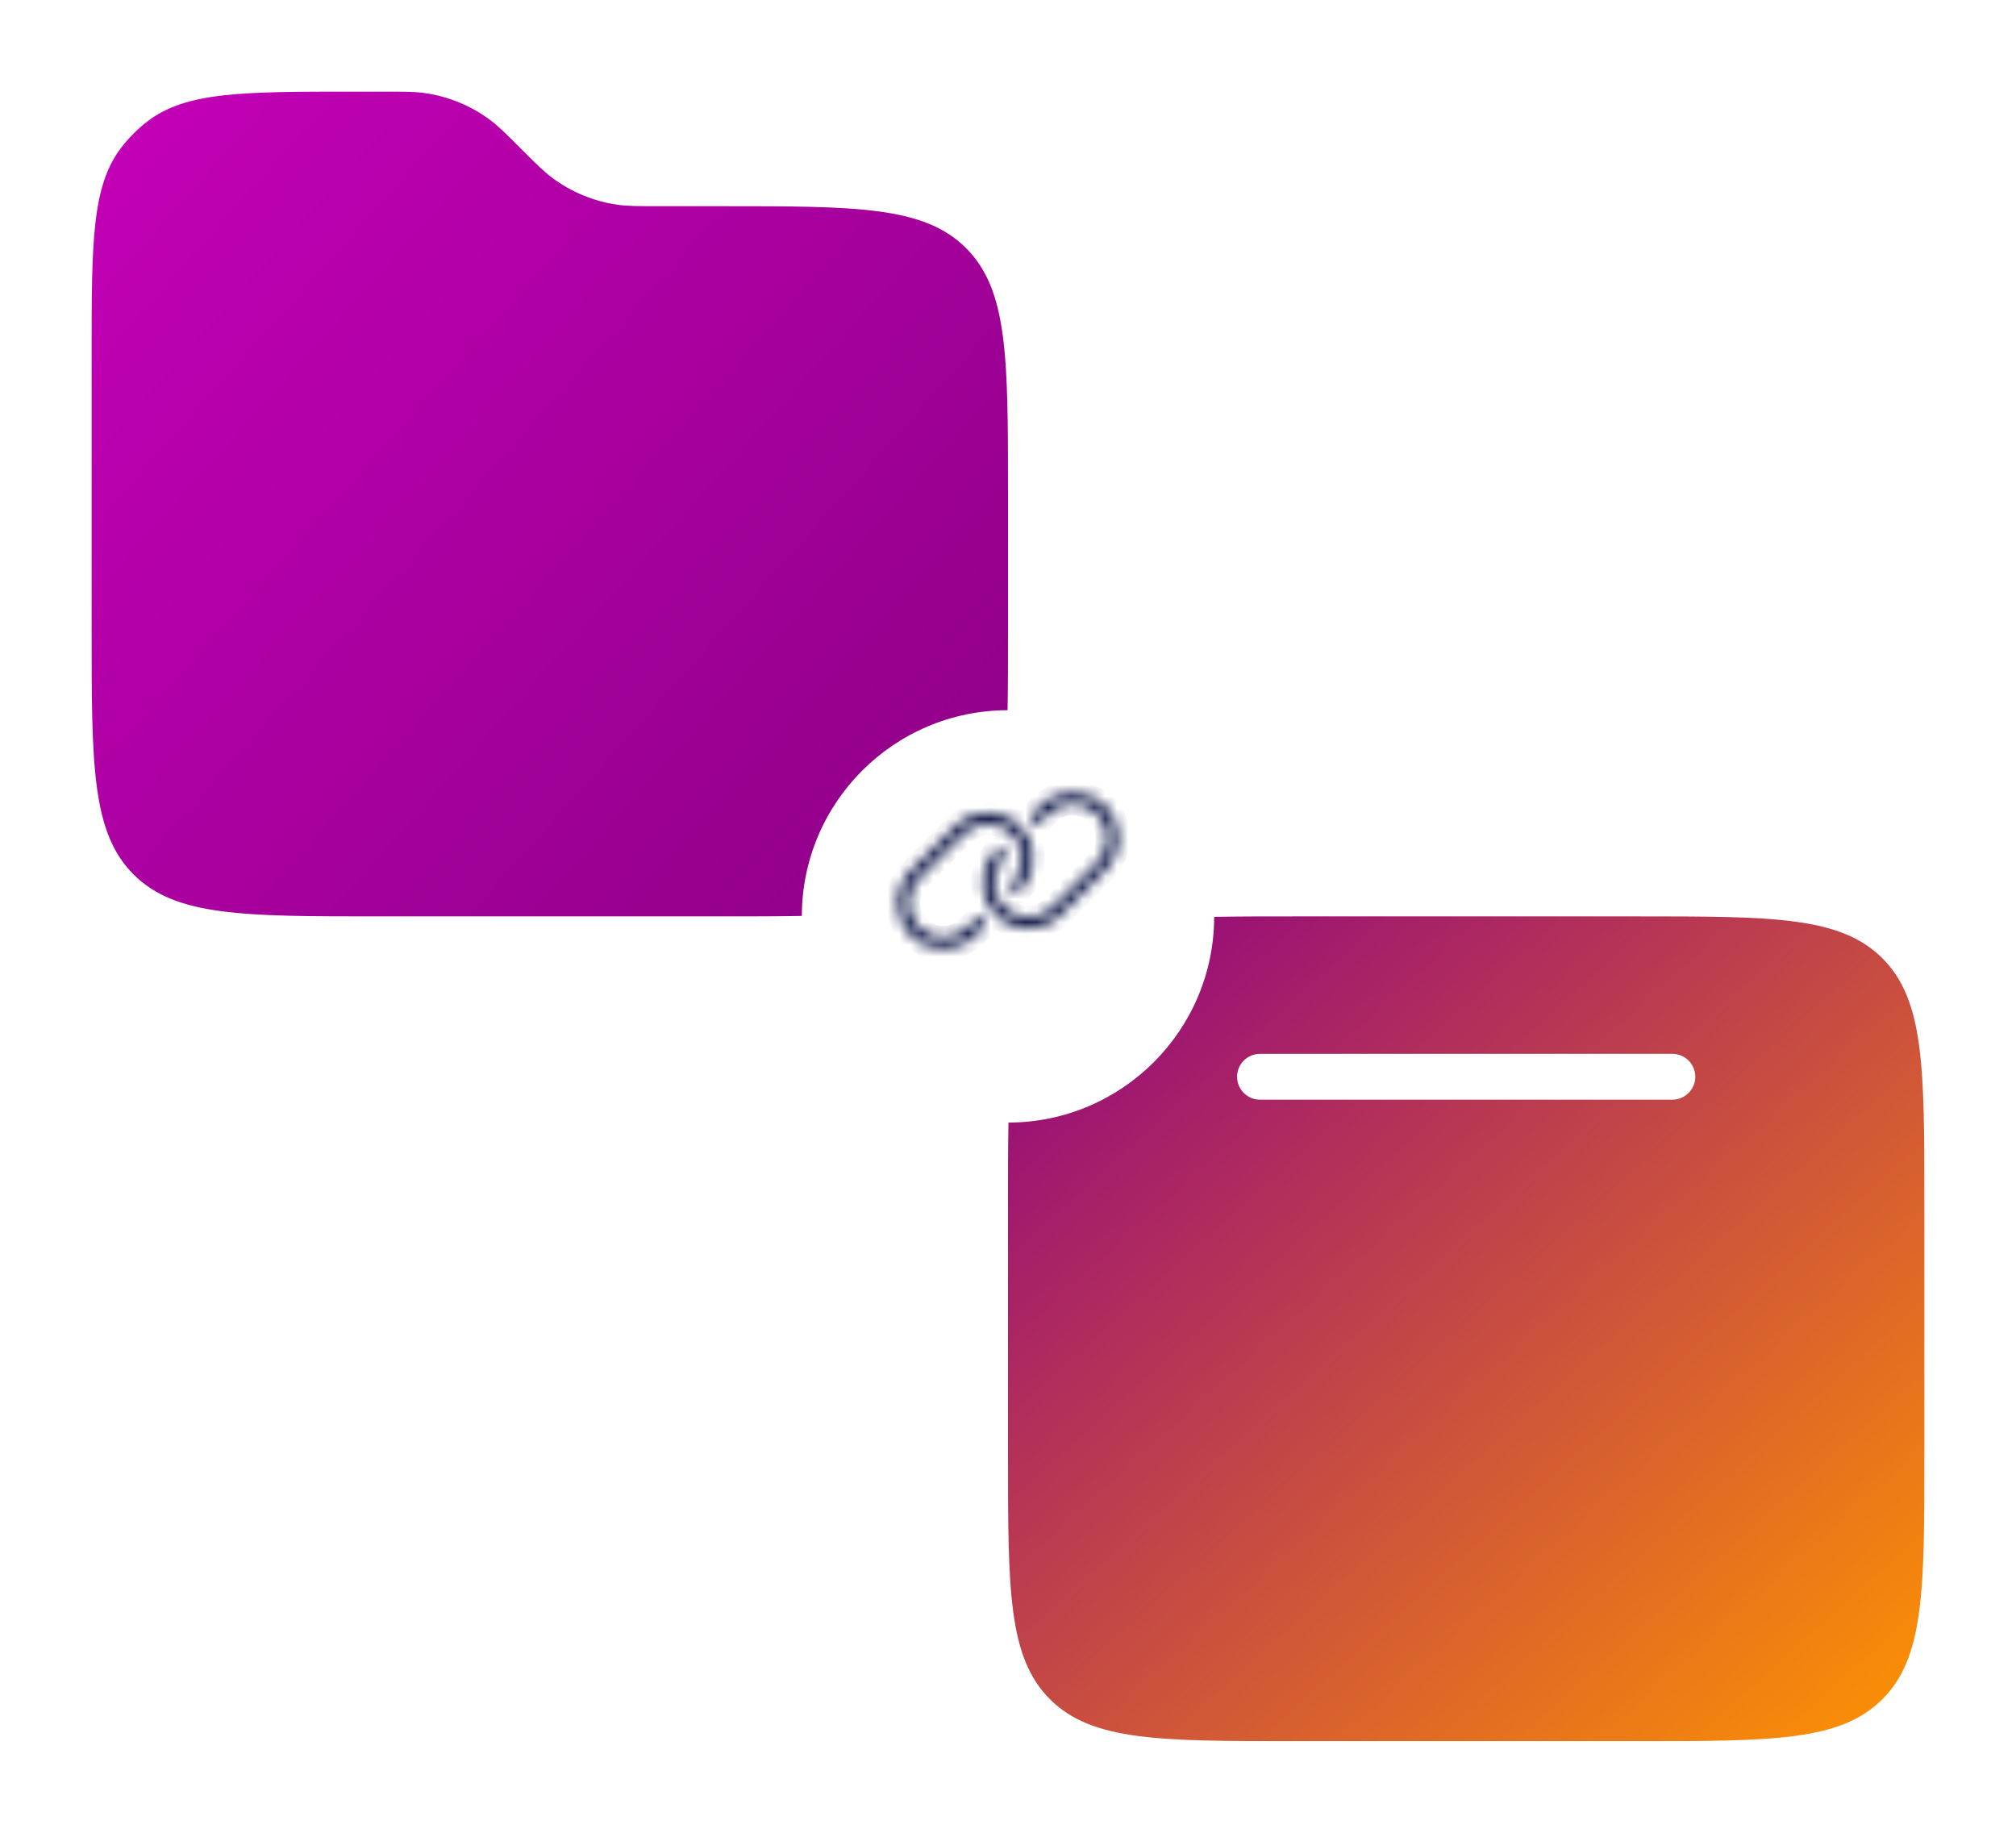 <svg width="176" height="160" viewBox="0 0 176 160" fill="none" xmlns="http://www.w3.org/2000/svg">
<g filter="url(#filter0_d_1152_1403)">
<path fill-rule="evenodd" clip-rule="evenodd" d="M10.614 8.85C8 12.229 8 17.146 8 26.981V51C8 62.785 8 68.678 11.661 72.339C15.322 76 21.215 76 33 76H63C65.609 76 67.929 76 70 75.96C70.021 66.051 78.051 58.021 87.96 58C88 55.929 88 53.609 88 51V39C88 27.215 88 21.322 84.339 17.661C80.678 14 74.785 14 63 14H57.571C55.709 14 54.779 14 53.889 13.871C51.824 13.573 49.866 12.762 48.195 11.513C47.475 10.975 46.816 10.316 45.5 9C44.184 7.684 43.525 7.025 42.805 6.487C41.134 5.238 39.176 4.427 37.111 4.129C36.221 4 35.291 4 33.429 4H30.981C21.146 4 16.229 4 12.851 6.614C12.013 7.262 11.262 8.013 10.614 8.85Z" fill="url(#paint0_linear_1152_1403)"/>
</g>
<g filter="url(#filter1_d_1152_1403)">
<path fill-rule="evenodd" clip-rule="evenodd" d="M88.04 94C88 96.071 88 98.391 88 101V123C88 134.785 88 140.678 91.661 144.339C95.322 148 101.215 148 113 148H143C154.785 148 160.678 148 164.339 144.339C168 140.678 168 134.785 168 123V101C168 89.215 168 83.322 164.339 79.661C160.678 76 154.785 76 143 76H113C110.391 76 108.071 76 106 76.04C105.979 85.949 97.949 93.979 88.04 94ZM108 90C108 88.895 108.895 88 110 88H146C147.105 88 148 88.895 148 90C148 91.105 147.105 92 146 92H110C108.895 92 108 91.105 108 90Z" fill="url(#paint1_linear_1152_1403)"/>
</g>
<mask id="path-3-inside-1_1152_1403" fill="white">
<path d="M83.406 72.106C84.941 70.547 87.497 70.547 89.056 72.106C90.541 73.591 90.597 75.966 89.25 77.55L89.085 77.741C88.903 77.95 88.588 77.972 88.378 77.791C88.172 77.612 88.147 77.297 88.328 77.088L88.497 76.894C89.525 75.706 89.463 73.925 88.35 72.816C87.181 71.644 85.284 71.644 84.116 72.816L80.222 76.706C79.05 77.878 79.05 79.778 80.222 80.95C81.394 82.122 83.294 82.122 84.466 80.95L85.172 80.244C85.366 80.047 85.684 80.047 85.878 80.244C86.075 80.438 86.075 80.753 85.878 80.95L85.172 81.656C83.609 83.219 81.077 83.219 79.515 81.656C77.953 80.094 77.953 77.534 79.515 76L83.406 72.106ZM92.566 79.894C91.031 81.453 88.503 81.453 86.944 79.894C85.46 78.409 85.375 76.034 86.722 74.45L86.916 74.259C87.097 74.05 87.413 74.028 87.622 74.209C87.828 74.388 87.853 74.703 87.672 74.912L87.503 75.106C86.475 76.294 86.538 78.075 87.65 79.184C88.819 80.356 90.716 80.356 91.885 79.184L95.778 75.294C96.95 74.122 96.95 72.222 95.778 71.05C94.606 69.879 92.706 69.879 91.534 71.05L90.828 71.756C90.635 71.953 90.316 71.953 90.122 71.756C89.925 71.534 89.925 71.247 90.122 71.05L90.828 70.343C92.391 68.781 94.922 68.781 96.484 70.343C98.047 71.878 98.047 74.438 96.484 75.972L92.566 79.894Z"/>
</mask>
<path d="M83.406 72.106C84.941 70.547 87.497 70.547 89.056 72.106C90.541 73.591 90.597 75.966 89.25 77.55L89.085 77.741C88.903 77.95 88.588 77.972 88.378 77.791C88.172 77.612 88.147 77.297 88.328 77.088L88.497 76.894C89.525 75.706 89.463 73.925 88.35 72.816C87.181 71.644 85.284 71.644 84.116 72.816L80.222 76.706C79.05 77.878 79.05 79.778 80.222 80.95C81.394 82.122 83.294 82.122 84.466 80.95L85.172 80.244C85.366 80.047 85.684 80.047 85.878 80.244C86.075 80.438 86.075 80.753 85.878 80.95L85.172 81.656C83.609 83.219 81.077 83.219 79.515 81.656C77.953 80.094 77.953 77.534 79.515 76L83.406 72.106ZM92.566 79.894C91.031 81.453 88.503 81.453 86.944 79.894C85.46 78.409 85.375 76.034 86.722 74.45L86.916 74.259C87.097 74.05 87.413 74.028 87.622 74.209C87.828 74.388 87.853 74.703 87.672 74.912L87.503 75.106C86.475 76.294 86.538 78.075 87.65 79.184C88.819 80.356 90.716 80.356 91.885 79.184L95.778 75.294C96.95 74.122 96.95 72.222 95.778 71.05C94.606 69.879 92.706 69.879 91.534 71.05L90.828 71.756C90.635 71.953 90.316 71.953 90.122 71.756C89.925 71.534 89.925 71.247 90.122 71.05L90.828 70.343C92.391 68.781 94.922 68.781 96.484 70.343C98.047 71.878 98.047 74.438 96.484 75.972L92.566 79.894Z" fill="white"/>
<path d="M83.406 72.106L84.114 72.813L84.119 72.808L83.406 72.106ZM89.056 72.106L89.763 71.399L89.763 71.399L89.056 72.106ZM89.25 77.55L90.005 78.206L90.012 78.198L89.25 77.55ZM89.085 77.741L88.33 77.085L88.328 77.086L89.085 77.741ZM88.378 77.791L89.033 77.035L89.032 77.034L88.378 77.791ZM88.328 77.088L87.574 76.431L87.572 76.433L88.328 77.088ZM88.497 76.894L89.251 77.551L89.253 77.548L88.497 76.894ZM88.35 72.816L87.642 73.522L87.644 73.524L88.35 72.816ZM84.116 72.816L84.823 73.523L84.824 73.522L84.116 72.816ZM80.222 76.706L79.515 75.999L79.515 75.999L80.222 76.706ZM80.222 80.95L79.515 81.657L79.515 81.657L80.222 80.95ZM85.172 80.244L85.879 80.951L85.885 80.945L85.172 80.244ZM85.878 80.244L85.165 80.945L85.171 80.951L85.177 80.957L85.878 80.244ZM79.515 81.656L78.808 82.363L78.808 82.363L79.515 81.656ZM79.515 76L80.216 76.713L80.222 76.707L79.515 76ZM92.566 79.894L91.858 79.187L91.853 79.192L92.566 79.894ZM86.722 74.45L86.021 73.737L85.989 73.768L85.96 73.802L86.722 74.45ZM86.916 74.259L87.617 74.972L87.646 74.944L87.672 74.914L86.916 74.259ZM87.622 74.209L86.968 74.966L86.968 74.966L87.622 74.209ZM87.672 74.912L88.426 75.569L88.428 75.567L87.672 74.912ZM87.503 75.106L86.749 74.45L86.747 74.452L87.503 75.106ZM87.65 79.184L88.358 78.478L88.356 78.476L87.65 79.184ZM91.885 79.184L91.178 78.477L91.176 78.478L91.885 79.184ZM95.778 75.294L96.485 76.001L96.485 76.001L95.778 75.294ZM91.534 71.05L92.241 71.758L92.242 71.757L91.534 71.05ZM90.828 71.756L90.121 71.049L90.115 71.055L90.828 71.756ZM90.122 71.756L89.374 72.42L89.391 72.439L89.409 72.458L90.122 71.756ZM90.122 71.05L90.829 71.758L90.83 71.757L90.122 71.05ZM90.828 70.343L90.121 69.636L90.121 69.636L90.828 70.343ZM96.484 70.343L95.777 71.05L95.784 71.056L96.484 70.343ZM96.484 75.972L95.784 75.258L95.777 75.265L96.484 75.972ZM84.119 72.808C85.258 71.65 87.177 71.642 88.349 72.814L89.763 71.399C87.817 69.453 84.623 69.445 82.694 71.405L84.119 72.808ZM88.349 72.813C89.454 73.919 89.508 75.703 88.488 76.902L90.012 78.198C91.686 76.228 91.627 73.263 89.763 71.399L88.349 72.813ZM88.495 76.894L88.33 77.085L89.839 78.397L90.005 78.206L88.495 76.894ZM88.328 77.086C88.511 76.876 88.827 76.856 89.033 77.035L87.724 78.547C88.348 79.087 89.296 79.024 89.841 78.395L88.328 77.086ZM89.032 77.034C89.243 77.216 89.266 77.532 89.084 77.742L87.572 76.433C87.028 77.062 87.102 78.009 87.725 78.547L89.032 77.034ZM89.082 77.744L89.251 77.551L87.743 76.237L87.574 76.431L89.082 77.744ZM89.253 77.548C90.624 75.965 90.542 73.589 89.056 72.108L87.644 73.524C88.384 74.261 88.427 75.447 87.741 76.239L89.253 77.548ZM89.058 72.109C87.499 70.546 84.967 70.546 83.408 72.109L84.824 73.522C85.602 72.742 86.864 72.742 87.642 73.522L89.058 72.109ZM83.409 72.108L79.515 75.999L80.929 77.414L84.823 73.523L83.409 72.108ZM79.515 75.999C77.953 77.562 77.953 80.095 79.515 81.657L80.929 80.243C80.148 79.462 80.148 78.195 80.929 77.413L79.515 75.999ZM79.515 81.657C81.077 83.219 83.611 83.219 85.173 81.657L83.759 80.243C82.977 81.024 81.71 81.024 80.929 80.243L79.515 81.657ZM85.173 81.657L85.879 80.951L84.465 79.537L83.759 80.243L85.173 81.657ZM85.885 80.945C85.687 81.146 85.364 81.146 85.165 80.945L86.591 79.542C86.005 78.947 85.045 78.947 84.459 79.542L85.885 80.945ZM85.177 80.957C84.972 80.755 84.981 80.433 85.171 80.243L86.585 81.657C87.17 81.073 87.178 80.12 86.58 79.531L85.177 80.957ZM85.171 80.243L84.465 80.949L85.879 82.363L86.585 81.657L85.171 80.243ZM84.465 80.949C83.293 82.121 81.394 82.121 80.222 80.949L78.808 82.363C80.76 84.317 83.926 84.316 85.879 82.363L84.465 80.949ZM80.222 80.949C79.047 79.774 79.056 77.852 80.216 76.713L78.814 75.287C76.849 77.216 76.859 80.414 78.808 82.363L80.222 80.949ZM80.222 76.707L84.114 72.813L82.699 71.399L78.808 75.293L80.222 76.707ZM91.853 79.192C90.713 80.35 88.823 80.359 87.651 79.187L86.237 80.601C88.183 82.548 91.349 82.556 93.278 80.595L91.853 79.192ZM87.651 79.187C86.537 78.072 86.473 76.287 87.484 75.098L85.96 73.802C84.277 75.782 84.382 78.746 86.237 80.601L87.651 79.187ZM87.423 75.163L87.617 74.972L86.214 73.547L86.021 73.737L87.423 75.163ZM87.672 74.914C87.49 75.124 87.173 75.144 86.968 74.966L88.276 73.453C87.652 72.913 86.704 72.976 86.16 73.605L87.672 74.914ZM86.968 74.966C86.758 74.784 86.734 74.468 86.916 74.258L88.428 75.567C88.972 74.938 88.899 73.991 88.276 73.453L86.968 74.966ZM86.918 74.256L86.749 74.45L88.257 75.763L88.426 75.569L86.918 74.256ZM86.747 74.452C85.376 76.035 85.459 78.411 86.944 79.892L88.356 78.476C87.617 77.739 87.574 76.553 88.259 75.761L86.747 74.452ZM86.942 79.891C88.502 81.454 91.033 81.454 92.593 79.891L91.176 78.478C90.398 79.258 89.136 79.258 88.358 78.478L86.942 79.891ZM92.591 79.892L96.485 76.001L95.071 74.586L91.178 78.477L92.591 79.892ZM96.485 76.001C98.048 74.439 98.048 71.905 96.485 70.343L95.071 71.757C95.852 72.538 95.853 73.805 95.071 74.587L96.485 76.001ZM96.485 70.343C94.923 68.781 92.39 68.781 90.828 70.343L92.242 71.757C93.023 70.976 94.29 70.976 95.071 71.757L96.485 70.343ZM90.828 70.343L90.121 71.049L91.535 72.463L92.241 71.758L90.828 70.343ZM90.115 71.055C90.314 70.854 90.637 70.854 90.835 71.055L89.409 72.458C89.995 73.053 90.956 73.053 91.541 72.458L90.115 71.055ZM90.87 71.093C90.915 71.144 90.974 71.247 90.974 71.394C90.974 71.546 90.91 71.677 90.829 71.758L89.415 70.343C88.805 70.952 88.863 71.844 89.374 72.42L90.87 71.093ZM90.83 71.757L91.536 71.05L90.121 69.636L89.414 70.344L90.83 71.757ZM91.535 71.05C92.707 69.879 94.606 69.879 95.778 71.05L97.192 69.636C95.239 67.683 92.074 67.683 90.121 69.636L91.535 71.05ZM95.784 71.056C96.947 72.2 96.947 74.116 95.784 75.258L97.185 76.685C99.147 74.759 99.147 71.557 97.185 69.63L95.784 71.056ZM95.777 75.265L91.858 79.187L93.273 80.601L97.192 76.679L95.777 75.265Z" fill="#131B4A" mask="url(#path-3-inside-1_1152_1403)"/>
<defs>
<filter id="filter0_d_1152_1403" x="0" y="0" width="96" height="88" filterUnits="userSpaceOnUse" color-interpolation-filters="sRGB">
<feFlood flood-opacity="0" result="BackgroundImageFix"/>
<feColorMatrix in="SourceAlpha" type="matrix" values="0 0 0 0 0 0 0 0 0 0 0 0 0 0 0 0 0 0 127 0" result="hardAlpha"/>
<feOffset dy="4"/>
<feGaussianBlur stdDeviation="4"/>
<feComposite in2="hardAlpha" operator="out"/>
<feColorMatrix type="matrix" values="0 0 0 0 0.075 0 0 0 0 0.106 0 0 0 0 0.29 0 0 0 0.08 0"/>
<feBlend mode="normal" in2="BackgroundImageFix" result="effect1_dropShadow_1152_1403"/>
<feBlend mode="normal" in="SourceGraphic" in2="effect1_dropShadow_1152_1403" result="shape"/>
</filter>
<filter id="filter1_d_1152_1403" x="80" y="72" width="96" height="88" filterUnits="userSpaceOnUse" color-interpolation-filters="sRGB">
<feFlood flood-opacity="0" result="BackgroundImageFix"/>
<feColorMatrix in="SourceAlpha" type="matrix" values="0 0 0 0 0 0 0 0 0 0 0 0 0 0 0 0 0 0 127 0" result="hardAlpha"/>
<feOffset dy="4"/>
<feGaussianBlur stdDeviation="4"/>
<feComposite in2="hardAlpha" operator="out"/>
<feColorMatrix type="matrix" values="0 0 0 0 0.075 0 0 0 0 0.106 0 0 0 0 0.29 0 0 0 0.08 0"/>
<feBlend mode="normal" in2="BackgroundImageFix" result="effect1_dropShadow_1152_1403"/>
<feBlend mode="normal" in="SourceGraphic" in2="effect1_dropShadow_1152_1403" result="shape"/>
</filter>
<linearGradient id="paint0_linear_1152_1403" x1="8" y1="4" x2="86.724" y2="74.159" gradientUnits="userSpaceOnUse">
<stop stop-color="#C500B9"/>
<stop offset="1" stop-color="#8D0085"/>
</linearGradient>
<linearGradient id="paint1_linear_1152_1403" x1="88" y1="76" x2="159.602" y2="155.558" gradientUnits="userSpaceOnUse">
<stop stop-color="#8D0085"/>
<stop offset="1" stop-color="#FF9400"/>
</linearGradient>
</defs>
</svg>
